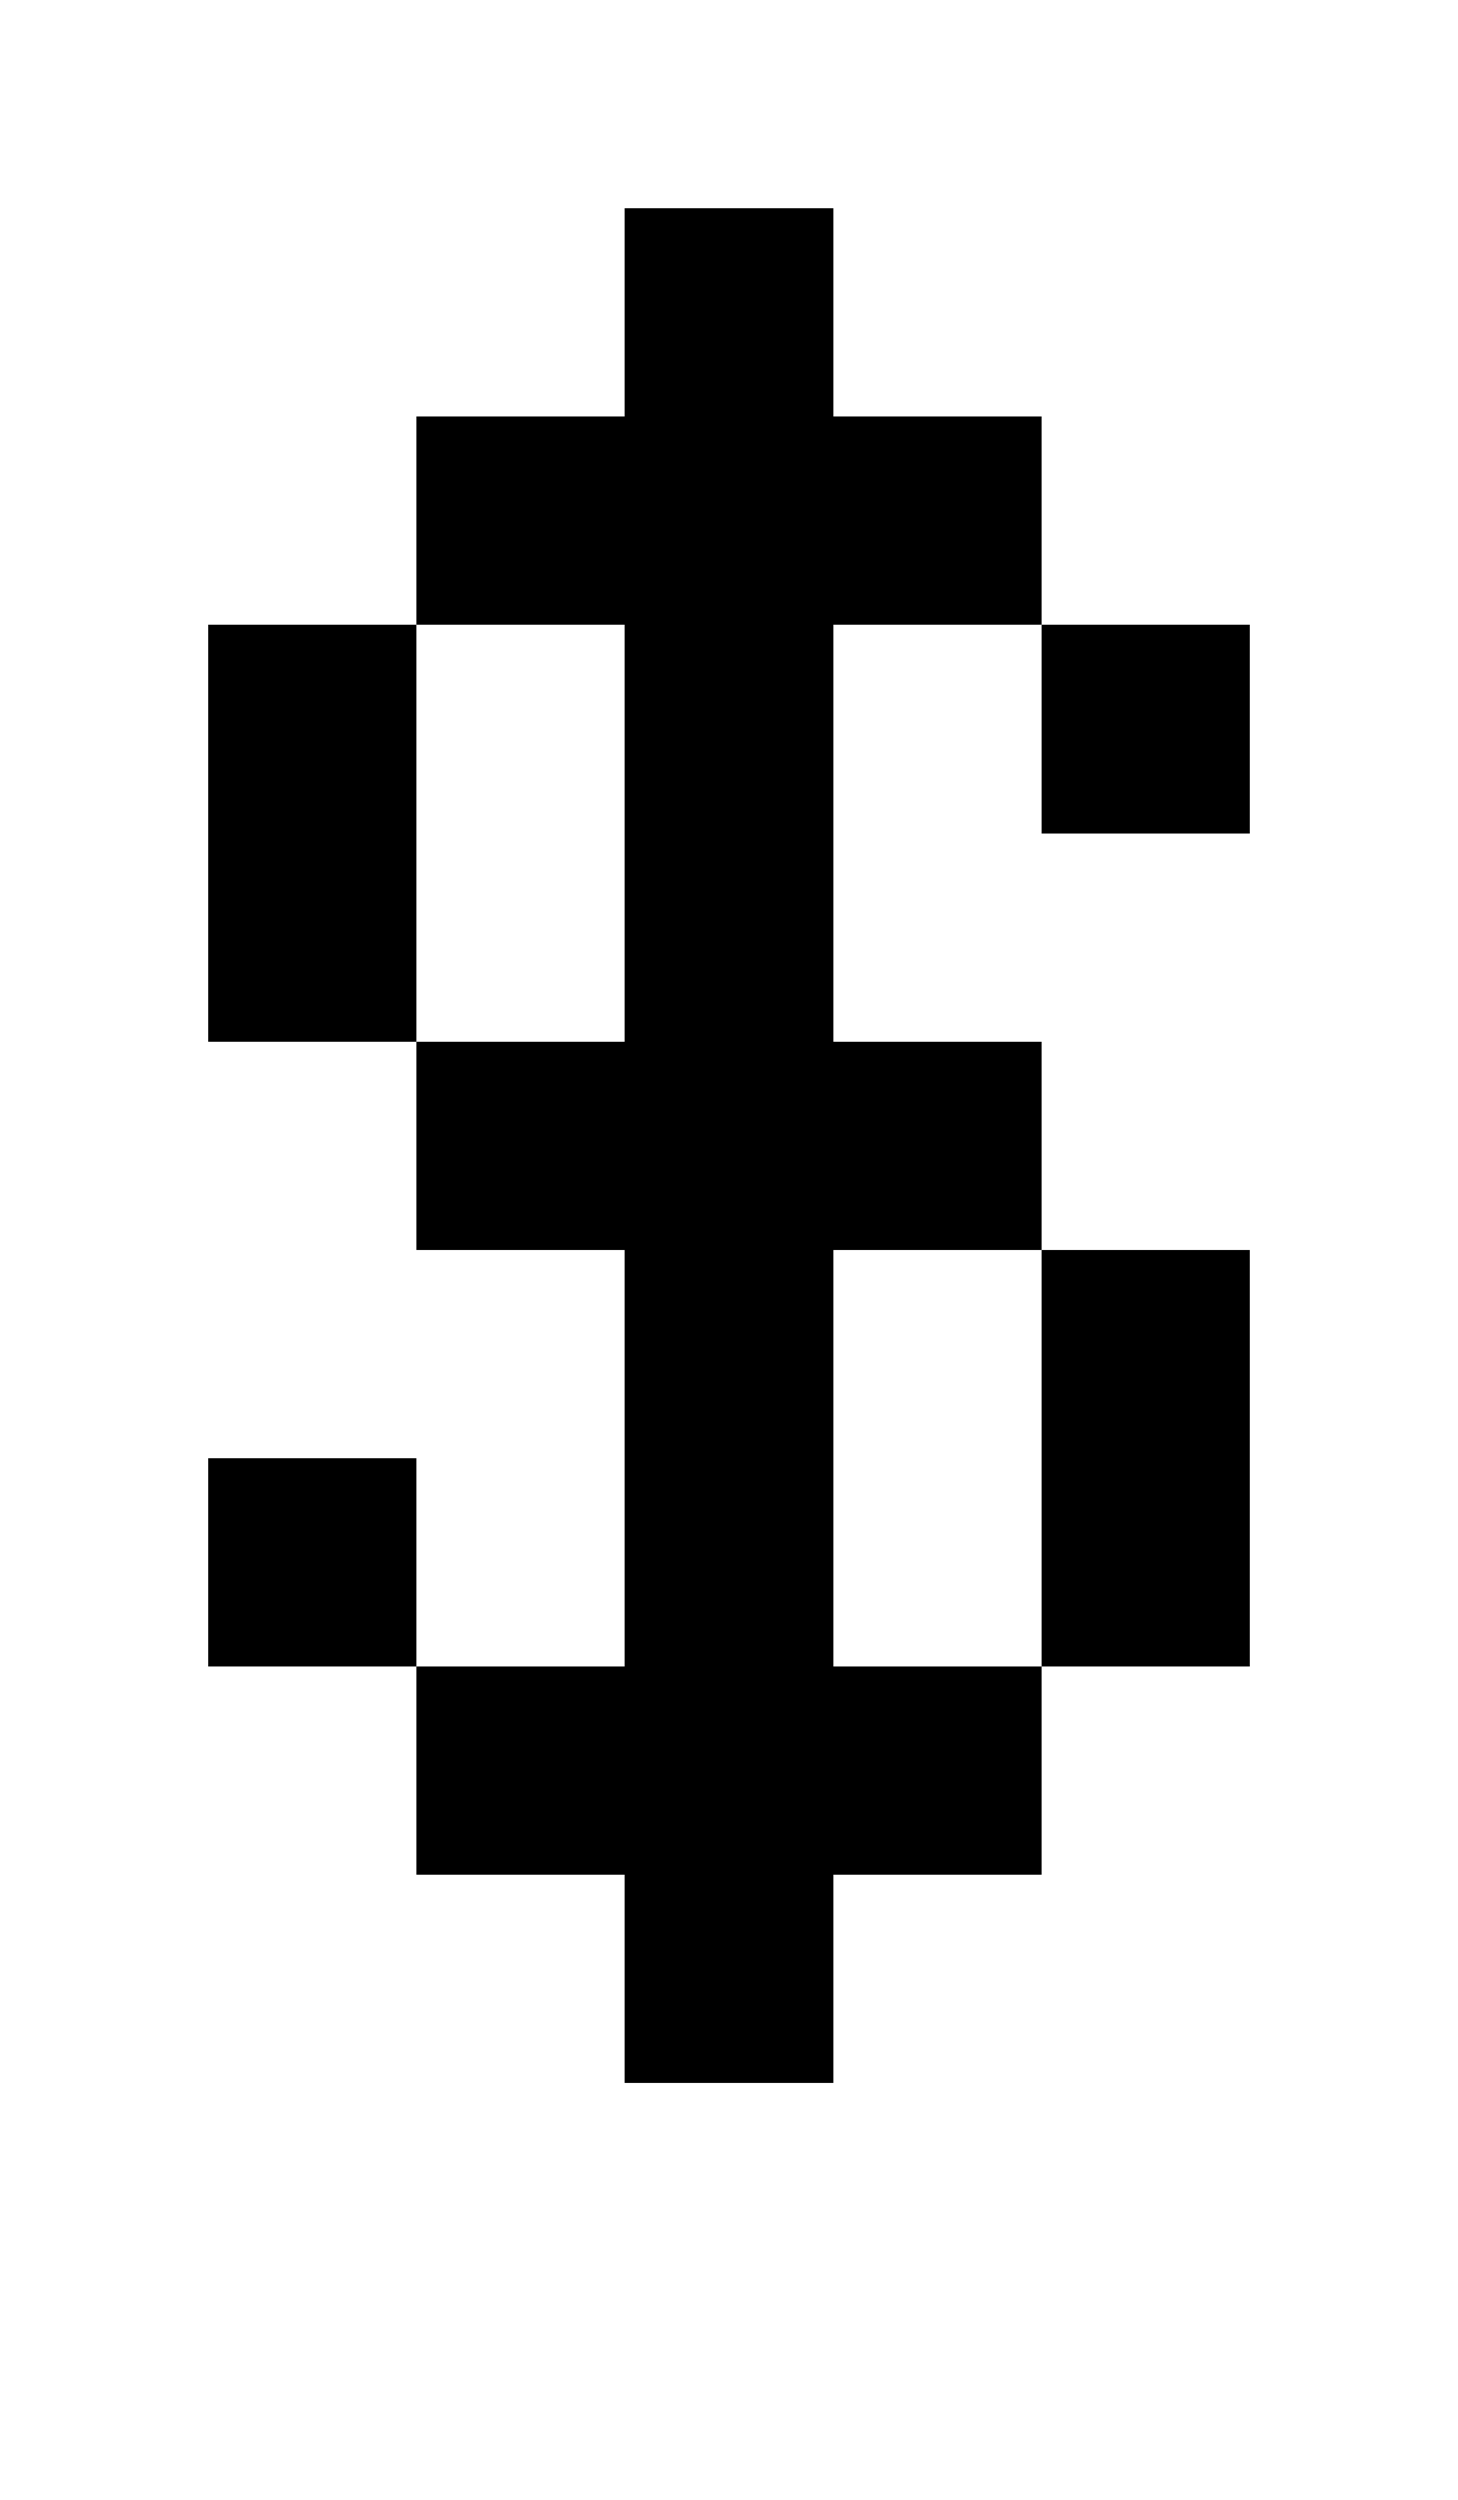 <svg shape-rendering="crispEdges" xmlns="http://www.w3.org/2000/svg" viewBox="0 0 7 12">
    <path d="M4 2V1H3v1H2v1h1v2H2v1h1v2H2v1h1v1h1V9h1V8H4V6h1V5H4V3h1V2H4zm2 6V6H5v2h1zM1 7v1h1V7H1zm0-4v2h1V3H1zm5 1V3H5v1h1z"/>
</svg>

